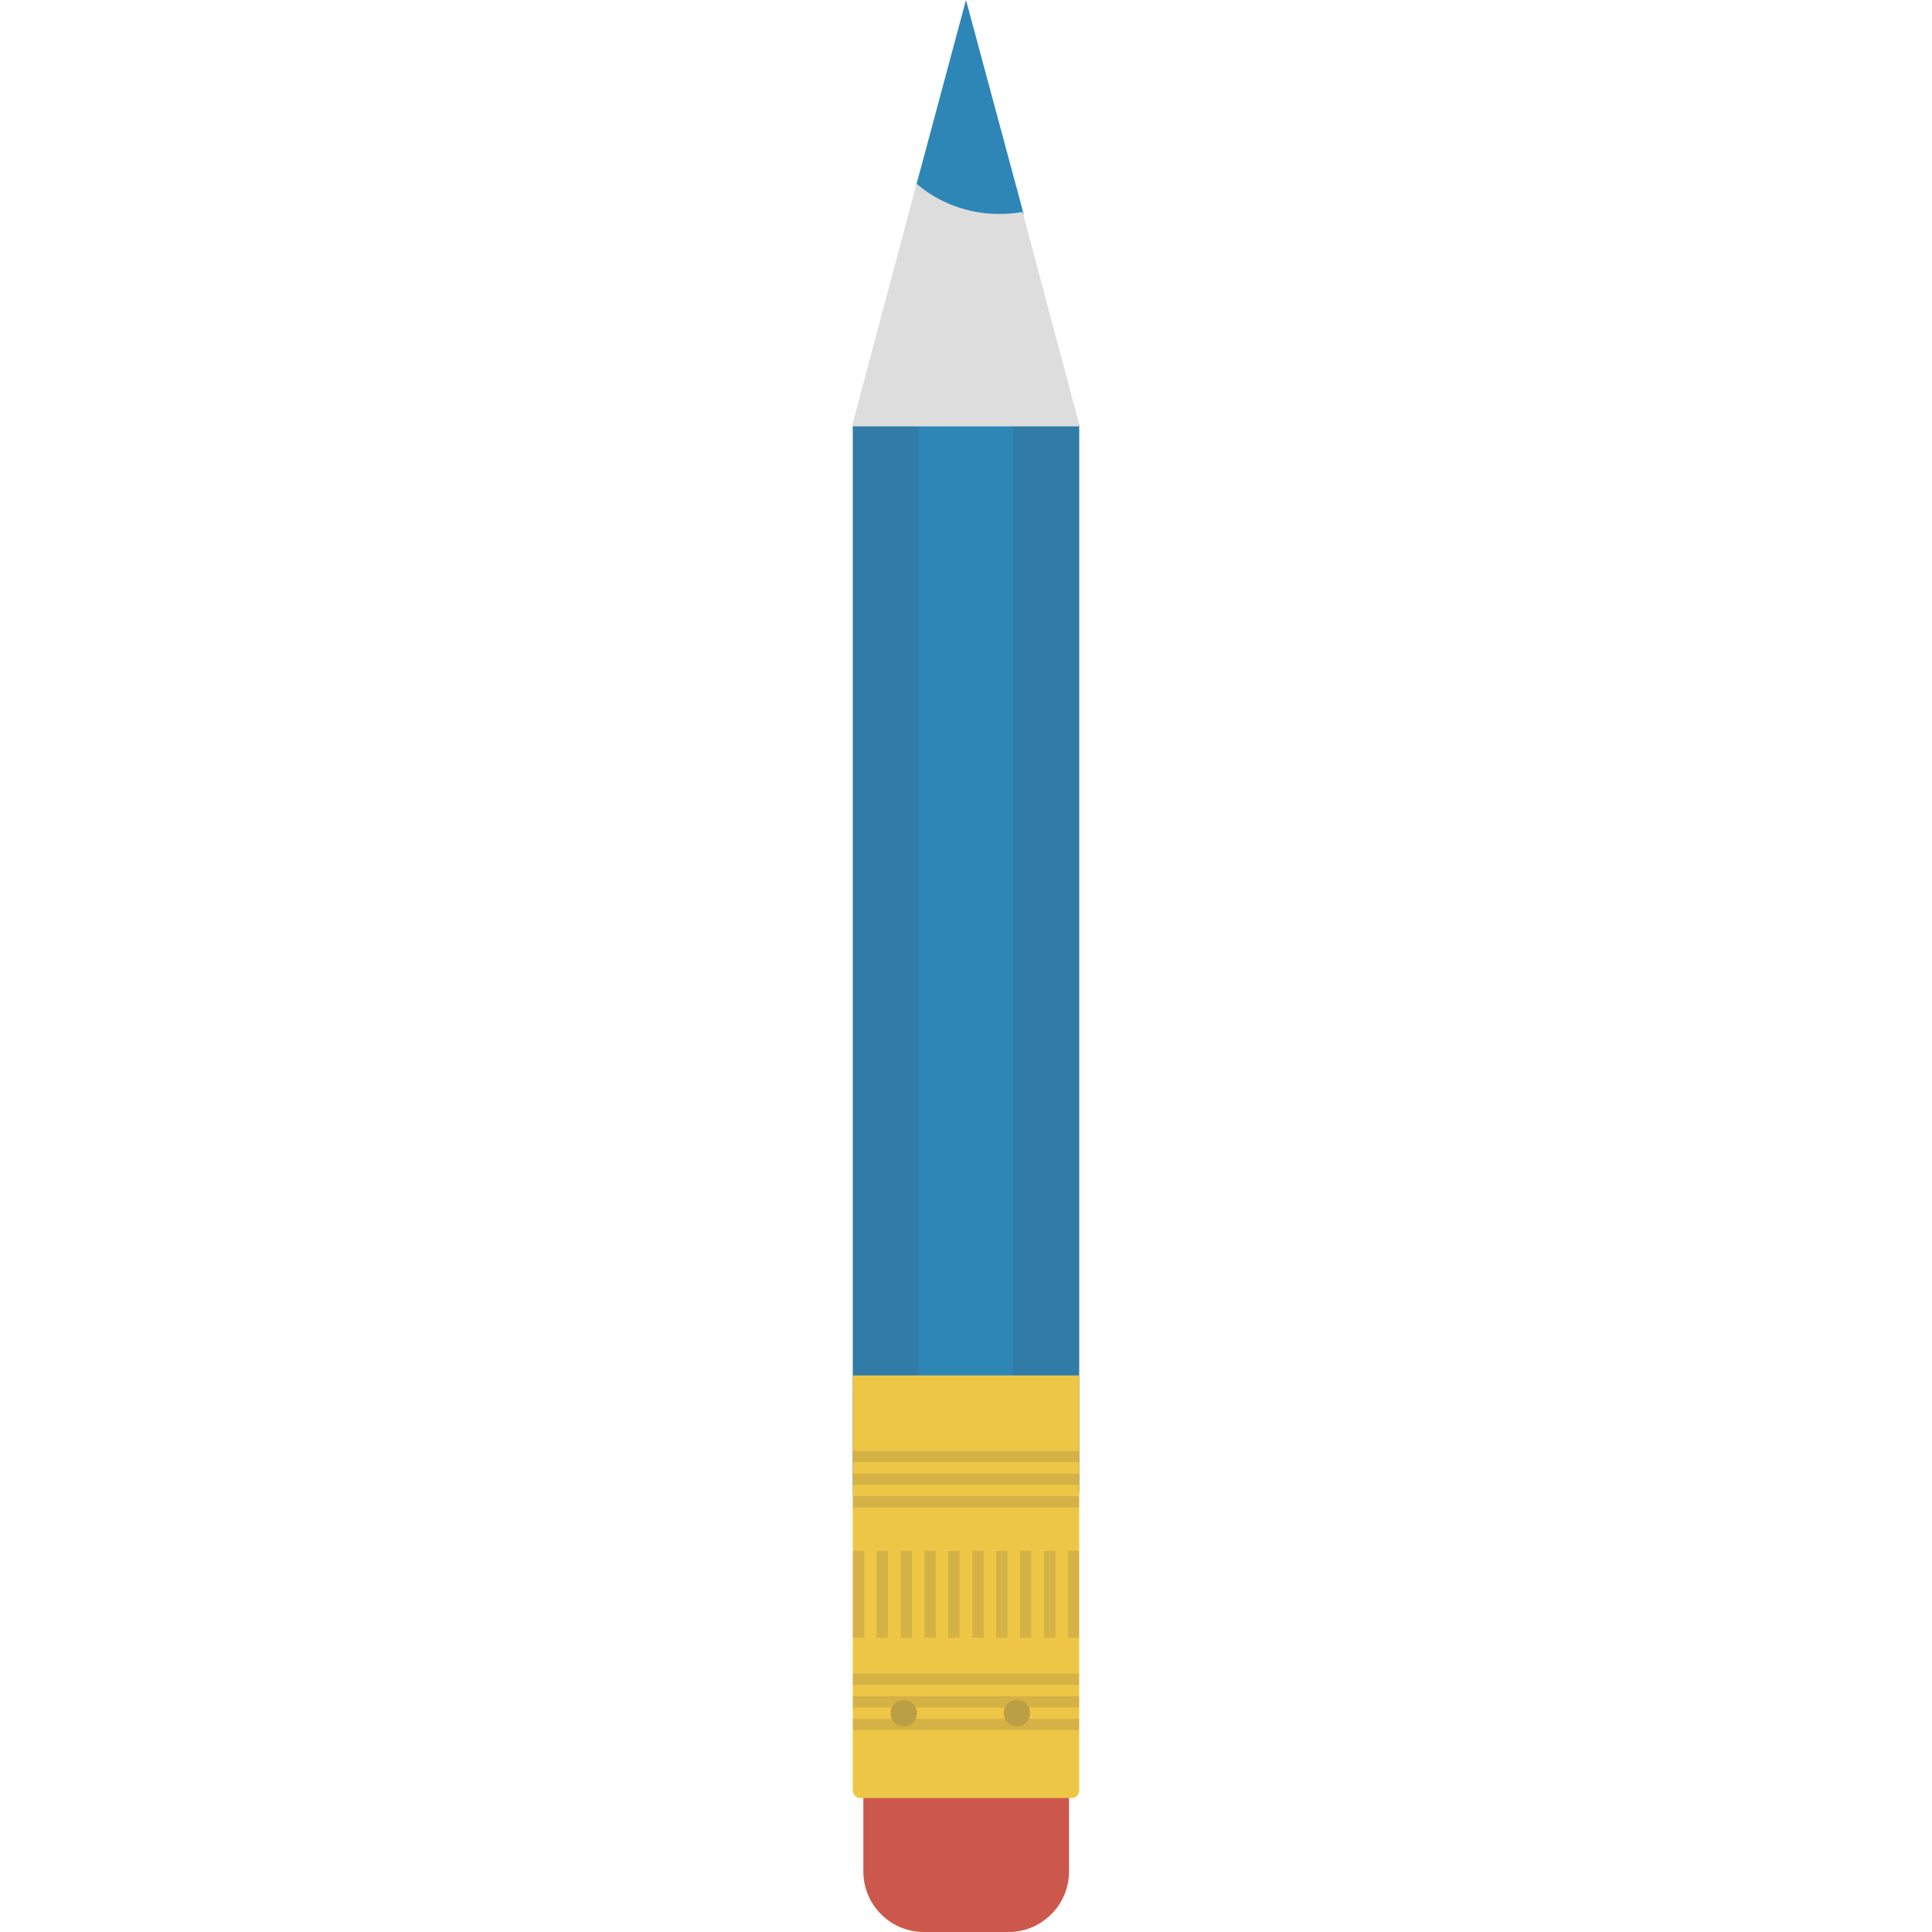 <svg version="1.1" xmlns="http://www.w3.org/2000/svg" x="0" y="0" viewBox="0 0 512 512" xml:space="preserve"><style type="text/css">.st0{fill:#2e86b7}.st6{fill:#bb9f45}</style><path class="st0" d="M276 405h-40c-5.5 0-10-4.5-10-10V112.5h60V395c0 5.5-4.5 10-10 10z"/><path d="M243.5 112.5V405H236c-5.5 0-10-4.5-10-10V112.5h17.5zm25 0V405h7.5c5.5 0 10-4.5 10-10V112.5h-17.5z" opacity=".15" fill="#444"/><path class="st0" d="M264.8 57.5c2.3 0 4.3-.3 6.5-.7L256 0l-13.3 49.5c6 5 13.8 8 22.1 8z"/><path d="M267.3 512h-22.5c-8.8 0-16-7.2-16-16v-22.5h54.5V496c0 8.8-7.2 16-16 16z" fill="#cc584c"/><path d="M286 364.5h-60v110c0 1.1.9 2 2 2h56c1.1 0 2-.9 2-2v-110z" fill="#eec646"/><path d="M226 384.5h60v3h-60zm0 6h60v3h-60zm0 6h60v3h-60zm0 47h60v3h-60zm0 6h60v3h-60zm0 6h60v3h-60zm0-44.5h3v23h-3zm6.3 0h3v23h-3zm6.4 0h3v23h-3zm6.3 0h3v23h-3zm6.3 0h3v23h-3zm6.4 0h3v23h-3zm6.3 0h3v23h-3zm6.3 0h3v23h-3zm6.4 0h3v23h-3zm6.3 0h3v23h-3z" opacity=".15" fill="#444"/><path d="M285.9 113c0-.2.1-.3.1-.5l-15-56.3c-2 .3-4 .5-6.3.5-8.2 0-16-3-21.8-8l-17 63.8c0 .2 0 .3.1.5h59.9z" fill="#ddd"/><circle class="st6" cx="239.5" cy="454" r="3.5"/><circle class="st6" cx="269.5" cy="454" r="3.5"/></svg>